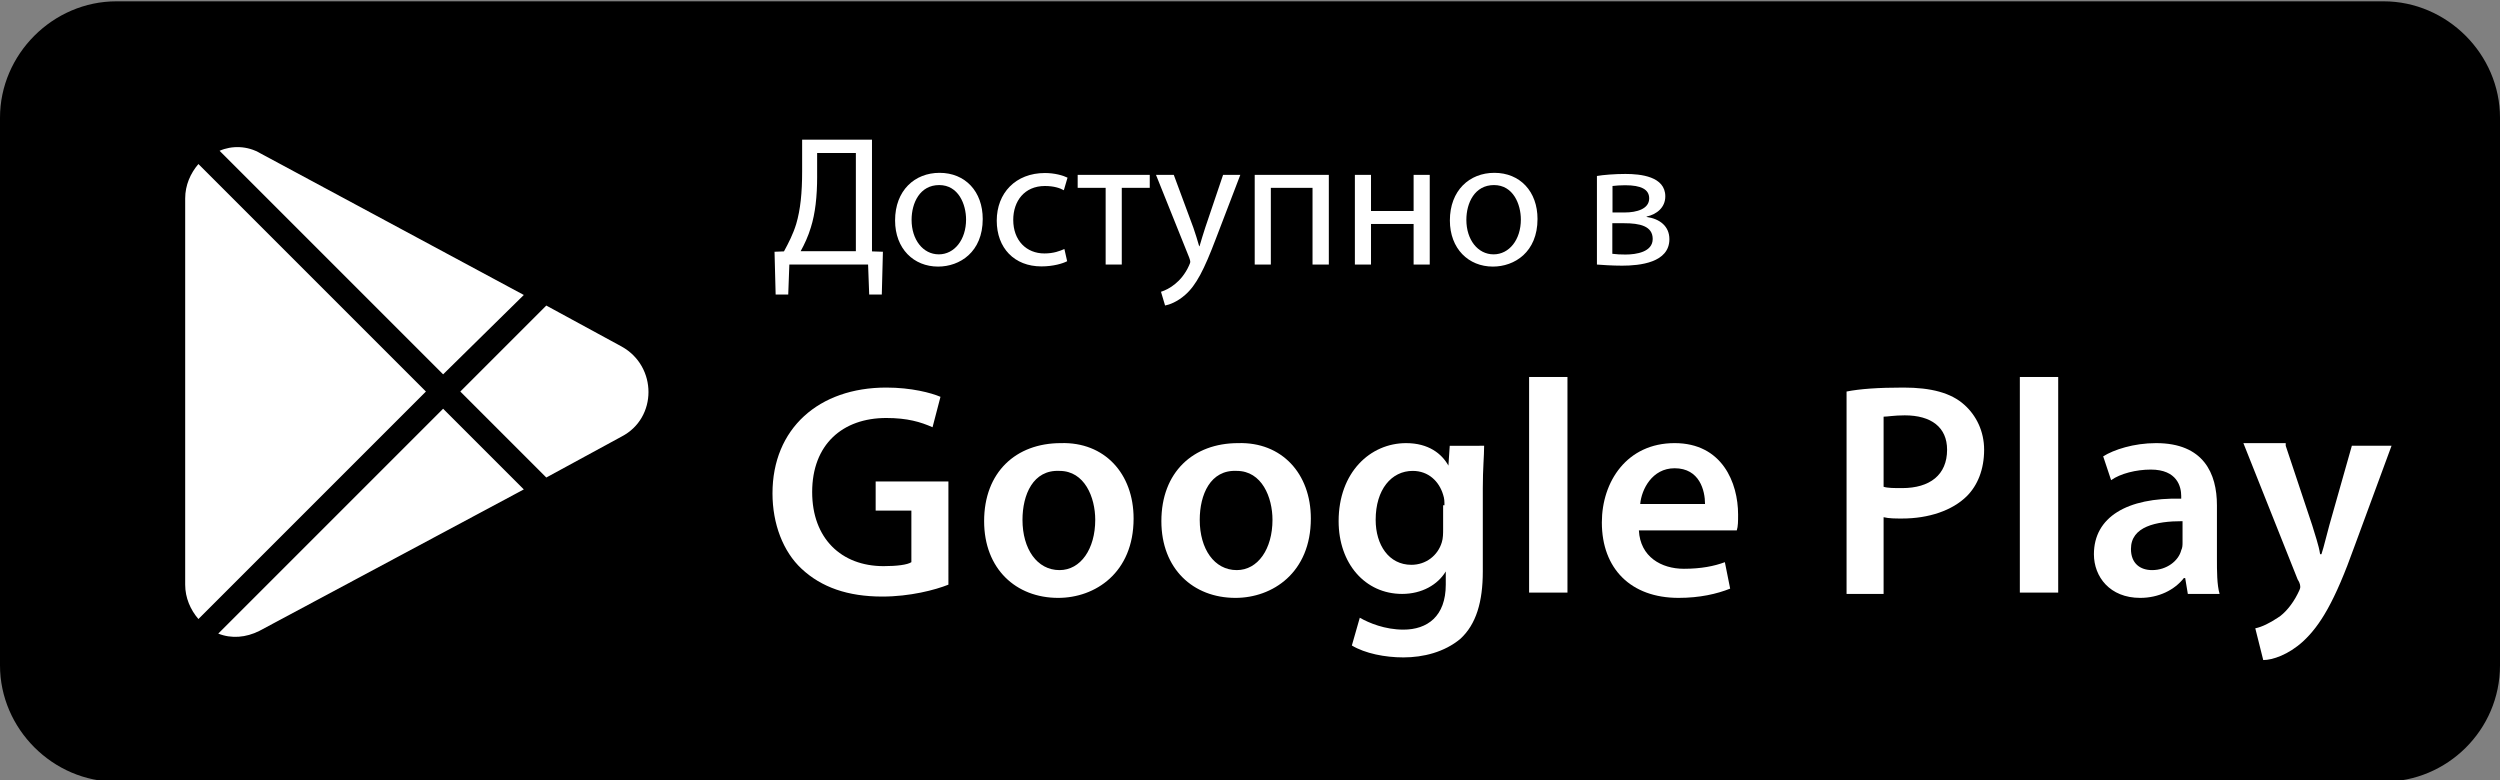 <?xml version="1.0" encoding="utf-8"?>
<!-- Generator: Adobe Illustrator 21.0.0, SVG Export Plug-In . SVG Version: 6.00 Build 0)  -->
<svg version="1.1" baseProfile="basic" id="Слой_1"
	 xmlns="http://www.w3.org/2000/svg" xmlns:xlink="http://www.w3.org/1999/xlink" x="0px" y="0px" viewBox="0 0 189 59"
	 xml:space="preserve">
<rect x="0" y="0" width="189" height="59" fill="#808080" stroke="none"/>
<g>
	<path d="M180.2,59.1H8.8C4,59.1,0,55.1,0,50.3V8.9
		c0-4.8,4-8.8,8.8-8.8h171.4C185,0.1,189,4.1,189,8.9v41.4
		C189,55.2,185,59.1,180.2,59.1z"/>
</g>
<g>
	<g>
		<path fill="#FFFFFF" d="M65.922,10.559v8.446l0.826,0.028l-0.084,3.235h-0.953
			l-0.084-2.269h-5.953l-0.084,2.269h-0.952l-0.084-3.235l0.714-0.028
			c0.351-0.644,0.7-1.331,0.925-2.073c0.322-1.092,0.448-2.353,0.448-3.978
			v-2.395H65.922z M61.776,13.346c0,1.513-0.141,2.788-0.477,3.852
			c-0.196,0.659-0.49,1.289-0.771,1.793h4.175v-7.424h-2.928V13.346z"/>
		<path fill="#FFFFFF" d="M74.294,16.554c0,2.507-1.737,3.6-3.376,3.6
			c-1.835,0-3.25-1.345-3.25-3.488c0-2.269,1.485-3.6,3.362-3.6
			C72.977,13.066,74.294,14.48,74.294,16.554z M68.916,16.624
			c0,1.485,0.854,2.605,2.059,2.605c1.177,0,2.06-1.106,2.06-2.633
			c0-1.148-0.574-2.605-2.031-2.605S68.916,15.335,68.916,16.624z"/>
		<path fill="#FFFFFF" d="M80.677,19.748c-0.322,0.168-1.037,0.392-1.947,0.392
			c-2.045,0-3.376-1.387-3.376-3.46c0-2.087,1.429-3.6,3.642-3.6
			c0.729,0,1.373,0.182,1.709,0.351l-0.279,0.952
			c-0.295-0.168-0.757-0.322-1.43-0.322c-1.555,0-2.395,1.149-2.395,2.563
			c0,1.569,1.008,2.536,2.353,2.536c0.701,0,1.163-0.182,1.514-0.336
			L80.677,19.748z"/>
		<path fill="#FFFFFF" d="M86.921,13.22v0.98h-2.115v5.799h-1.219v-5.799H81.472v-0.98
			H86.921z"/>
		<path fill="#FFFFFF" d="M88.738,13.22l1.485,4.006c0.153,0.448,0.321,0.98,0.434,1.387
			h0.028c0.126-0.406,0.266-0.924,0.435-1.415l1.345-3.978h1.303l-1.85,4.833
			c-0.883,2.326-1.484,3.516-2.325,4.245c-0.603,0.532-1.204,0.742-1.513,0.798
			l-0.309-1.037c0.309-0.098,0.715-0.294,1.079-0.602
			c0.336-0.267,0.756-0.743,1.036-1.373c0.057-0.126,0.099-0.224,0.099-0.294
			c0-0.07-0.028-0.168-0.084-0.322l-2.508-6.248H88.738z"/>
		<path fill="#FFFFFF" d="M100.459,13.22v6.78h-1.232v-5.799h-3.152v5.799h-1.219v-6.78
			H100.459z"/>
		<path fill="#FFFFFF" d="M103.648,13.22v2.731h3.221v-2.731h1.219v6.78h-1.219v-3.068
			h-3.221v3.068h-1.219v-6.78H103.648z"/>
		<path fill="#FFFFFF" d="M116.236,16.554c0,2.507-1.736,3.6-3.375,3.6
			c-1.836,0-3.25-1.345-3.25-3.488c0-2.269,1.484-3.6,3.361-3.6
			C114.92,13.066,116.236,14.48,116.236,16.554z M110.857,16.624
			c0,1.485,0.855,2.605,2.059,2.605c1.178,0,2.061-1.106,2.061-2.633
			c0-1.148-0.574-2.605-2.031-2.605S110.857,15.335,110.857,16.624z"/>
		<path fill="#FFFFFF" d="M120.727,13.304c0.477-0.084,1.359-0.154,2.158-0.154
			c1.135,0,3.012,0.182,3.012,1.695c0,0.84-0.645,1.359-1.414,1.527v0.028
			c0.994,0.14,1.723,0.701,1.723,1.681c0,1.779-2.242,2.003-3.572,2.003
			c-0.756,0-1.541-0.056-1.906-0.084V13.304z M121.891,19.187
			c0.35,0.042,0.602,0.056,0.994,0.056c0.826,0,2.059-0.196,2.059-1.177
			s-0.98-1.19-2.156-1.19h-0.896V19.187z M121.904,16.063h0.924
			c0.91,0,1.85-0.266,1.85-1.064c0-0.672-0.588-0.995-1.82-0.995
			c-0.406,0-0.658,0.028-0.953,0.056V16.063z"/>
	</g>
	<path fill="#FFFFFF" d="M71.7,44.2c-1,0.4-2.9,0.9-5,0.9
		c-2.6,0-4.6-0.7-6.1-2.1c-1.4-1.3-2.2-3.4-2.2-5.7
		c0-4.9,3.5-8,8.6-8c1.9,0,3.4,0.4,4.1,0.7L70.5,32.3
		c-0.9-0.4-1.9-0.7-3.5-0.7c-3.3,0-5.6,2-5.6,5.6
		c0,3.5,2.2,5.6,5.4,5.6c1,0,1.8-0.1,2.1-0.3v-3.9h-2.7v-2.2
		h5.5C71.7,36.4,71.7,44.2,71.7,44.2z"/>
	<path fill="#FFFFFF" d="M85.7,39.2c0,4.1-2.9,6-5.7,6
		c-3.2,0-5.6-2.2-5.6-5.8c0-3.7,2.4-5.9,5.8-5.9
		C83.5,33.4,85.7,35.8,85.7,39.2z M77.3,39.3
		c0,2.2,1.1,3.8,2.8,3.8c1.6,0,2.7-1.6,2.7-3.8
		c0-1.7-0.8-3.7-2.7-3.7C78.1,35.5,77.3,37.4,77.3,39.3z"/>
	<path fill="#FFFFFF" d="M99.1,39.2c0,4.1-2.9,6-5.7,6
		c-3.2,0-5.6-2.2-5.6-5.8c0-3.7,2.4-5.9,5.8-5.9
		C96.9,33.4,99.1,35.8,99.1,39.2z M90.7,39.3
		c0,2.2,1.1,3.8,2.8,3.8c1.6,0,2.7-1.6,2.7-3.8
		c0-1.7-0.8-3.7-2.7-3.7C91.5,35.5,90.7,37.4,90.7,39.3z"/>
	<path fill="#FFFFFF" d="M112.2,33.7c0,0.8-0.1,1.7-0.1,3.2v6.3
		c0,2.3-0.5,4-1.7,5.1c-1.2,1-2.8,1.4-4.3,1.4
		c-1.4,0-2.9-0.3-3.9-0.9l0.6-2.1
		c0.7,0.4,1.9,0.9,3.3,0.9c1.8,0,3.2-1,3.2-3.4v-1l0,0
		c-0.6,1-1.8,1.7-3.3,1.7c-2.8,0-4.8-2.3-4.8-5.5
		c0-3.7,2.4-5.9,5.1-5.9c1.7,0,2.7,0.8,3.2,1.7l0,0l0.1-1.5
		H112.2z M109.2,38.2c0-0.3,0-0.5-0.1-0.8
		c-0.3-1-1.1-1.8-2.3-1.8c-1.6,0-2.8,1.4-2.8,3.7
		c0,1.9,1,3.4,2.7,3.4c1.1,0,2-0.7,2.3-1.7
		c0.1-0.3,0.1-0.7,0.1-1v-1.8H109.2z"/>
	<path fill="#FFFFFF" d="M115.6,28.5H118.5v16.3h-2.9V28.5z"/>
	<path fill="#FFFFFF" d="M123.9,40.1C124,42.1,125.6,43,127.3,43
		c1.3,0,2.3-0.2,3.1-0.5l0.4,2c-1,0.4-2.3,0.7-3.9,0.7
		c-3.6,0-5.8-2.2-5.8-5.7c0-3.1,1.9-6,5.5-6s4.8,3,4.8,5.4
		c0,0.5,0,0.9-0.1,1.2C131.3,40.1,123.9,40.1,123.9,40.1z
		 M128.9,38.1c0-1-0.4-2.7-2.3-2.7c-1.7,0-2.5,1.6-2.6,2.7
		H128.9z"/>
	<path fill="#FFFFFF" d="M139.6,29.6c1-0.2,2.4-0.3,4.3-0.3
		c2.1,0,3.6,0.4,4.6,1.3c0.9,0.8,1.5,2,1.5,3.4
		c0,1.5-0.5,2.7-1.3,3.5c-1.1,1.1-2.9,1.7-4.9,1.7c-0.5,0-1,0-1.4-0.1
		v5.8h-2.8V29.6H139.6z M142.4,36.8
		c0.3,0.1,0.8,0.1,1.4,0.1c2.1,0,3.4-1,3.4-2.9
		c0-1.7-1.2-2.6-3.2-2.6c-0.8,0-1.3,0.1-1.6,0.1v5.3
		H142.4z"/>
	<path fill="#FFFFFF" d="M152.7,28.5h2.9v16.3h-2.9V28.5z"/>
	<path fill="#FFFFFF" d="M165.4,44.9l-0.2-1.2h-0.1
		c-0.7,0.9-1.9,1.5-3.3,1.5c-2.3,0-3.5-1.6-3.5-3.3
		c0-2.8,2.5-4.3,6.6-4.2V37.5c0-0.7-0.3-2-2.3-2
		c-1.1,0-2.3,0.3-3,0.8L159,34.5c0.8-0.5,2.3-1,4-1
		c3.6,0,4.6,2.3,4.6,4.7v4c0,1,0,2,0.2,2.7H165.4z M165,39.4
		c-2,0-3.9,0.4-3.9,2.1c0,1.1,0.7,1.6,1.6,1.6
		c1.1,0,2-0.7,2.2-1.5c0.1-0.2,0.1-0.4,0.1-0.6v-1.6H165z"/>
	<path fill="#FFFFFF" d="M172.8,33.7l2,6c0.2,0.7,0.5,1.5,0.6,2.2h0.1
		c0.2-0.6,0.4-1.5,0.6-2.2l1.7-6h3l-2.8,7.6
		c-1.5,4.2-2.6,6-3.9,7.2c-1.1,1-2.3,1.4-3,1.4L170.5,47.5
		c0.5-0.1,1.1-0.4,1.7-0.8c0.5-0.3,1.1-1,1.5-1.8
		c0.1-0.2,0.2-0.4,0.2-0.5s0-0.3-0.2-0.6l-4.1-10.3h3.2
		V33.7z"/>
</g>
<g>
	<path fill="#FFFFFF" d="M39.6,22.3L19.7,11.6C18.7,11,17.5,11,16.6,11.4
		L33.5,28.3L39.6,22.3z"/>
	<path fill="#FFFFFF" d="M47,26.2l-5.7-3.1l-6.5,6.5l6.5,6.5L47,33
		C49.7,31.6,49.7,27.7,47,26.2z"/>
	<path fill="#FFFFFF" d="M15,12.4C14.4,13.1,14,14,14,15v29.2c0,1,0.4,1.9,1,2.6
		l17.2-17.2L15,12.4z"/>
	<path fill="#FFFFFF" d="M16.5,47.9c1,0.4,2.1,0.3,3.1-0.2L39.6,37L33.5,30.9
		L16.5,47.9z"/>
</g>
</svg>
